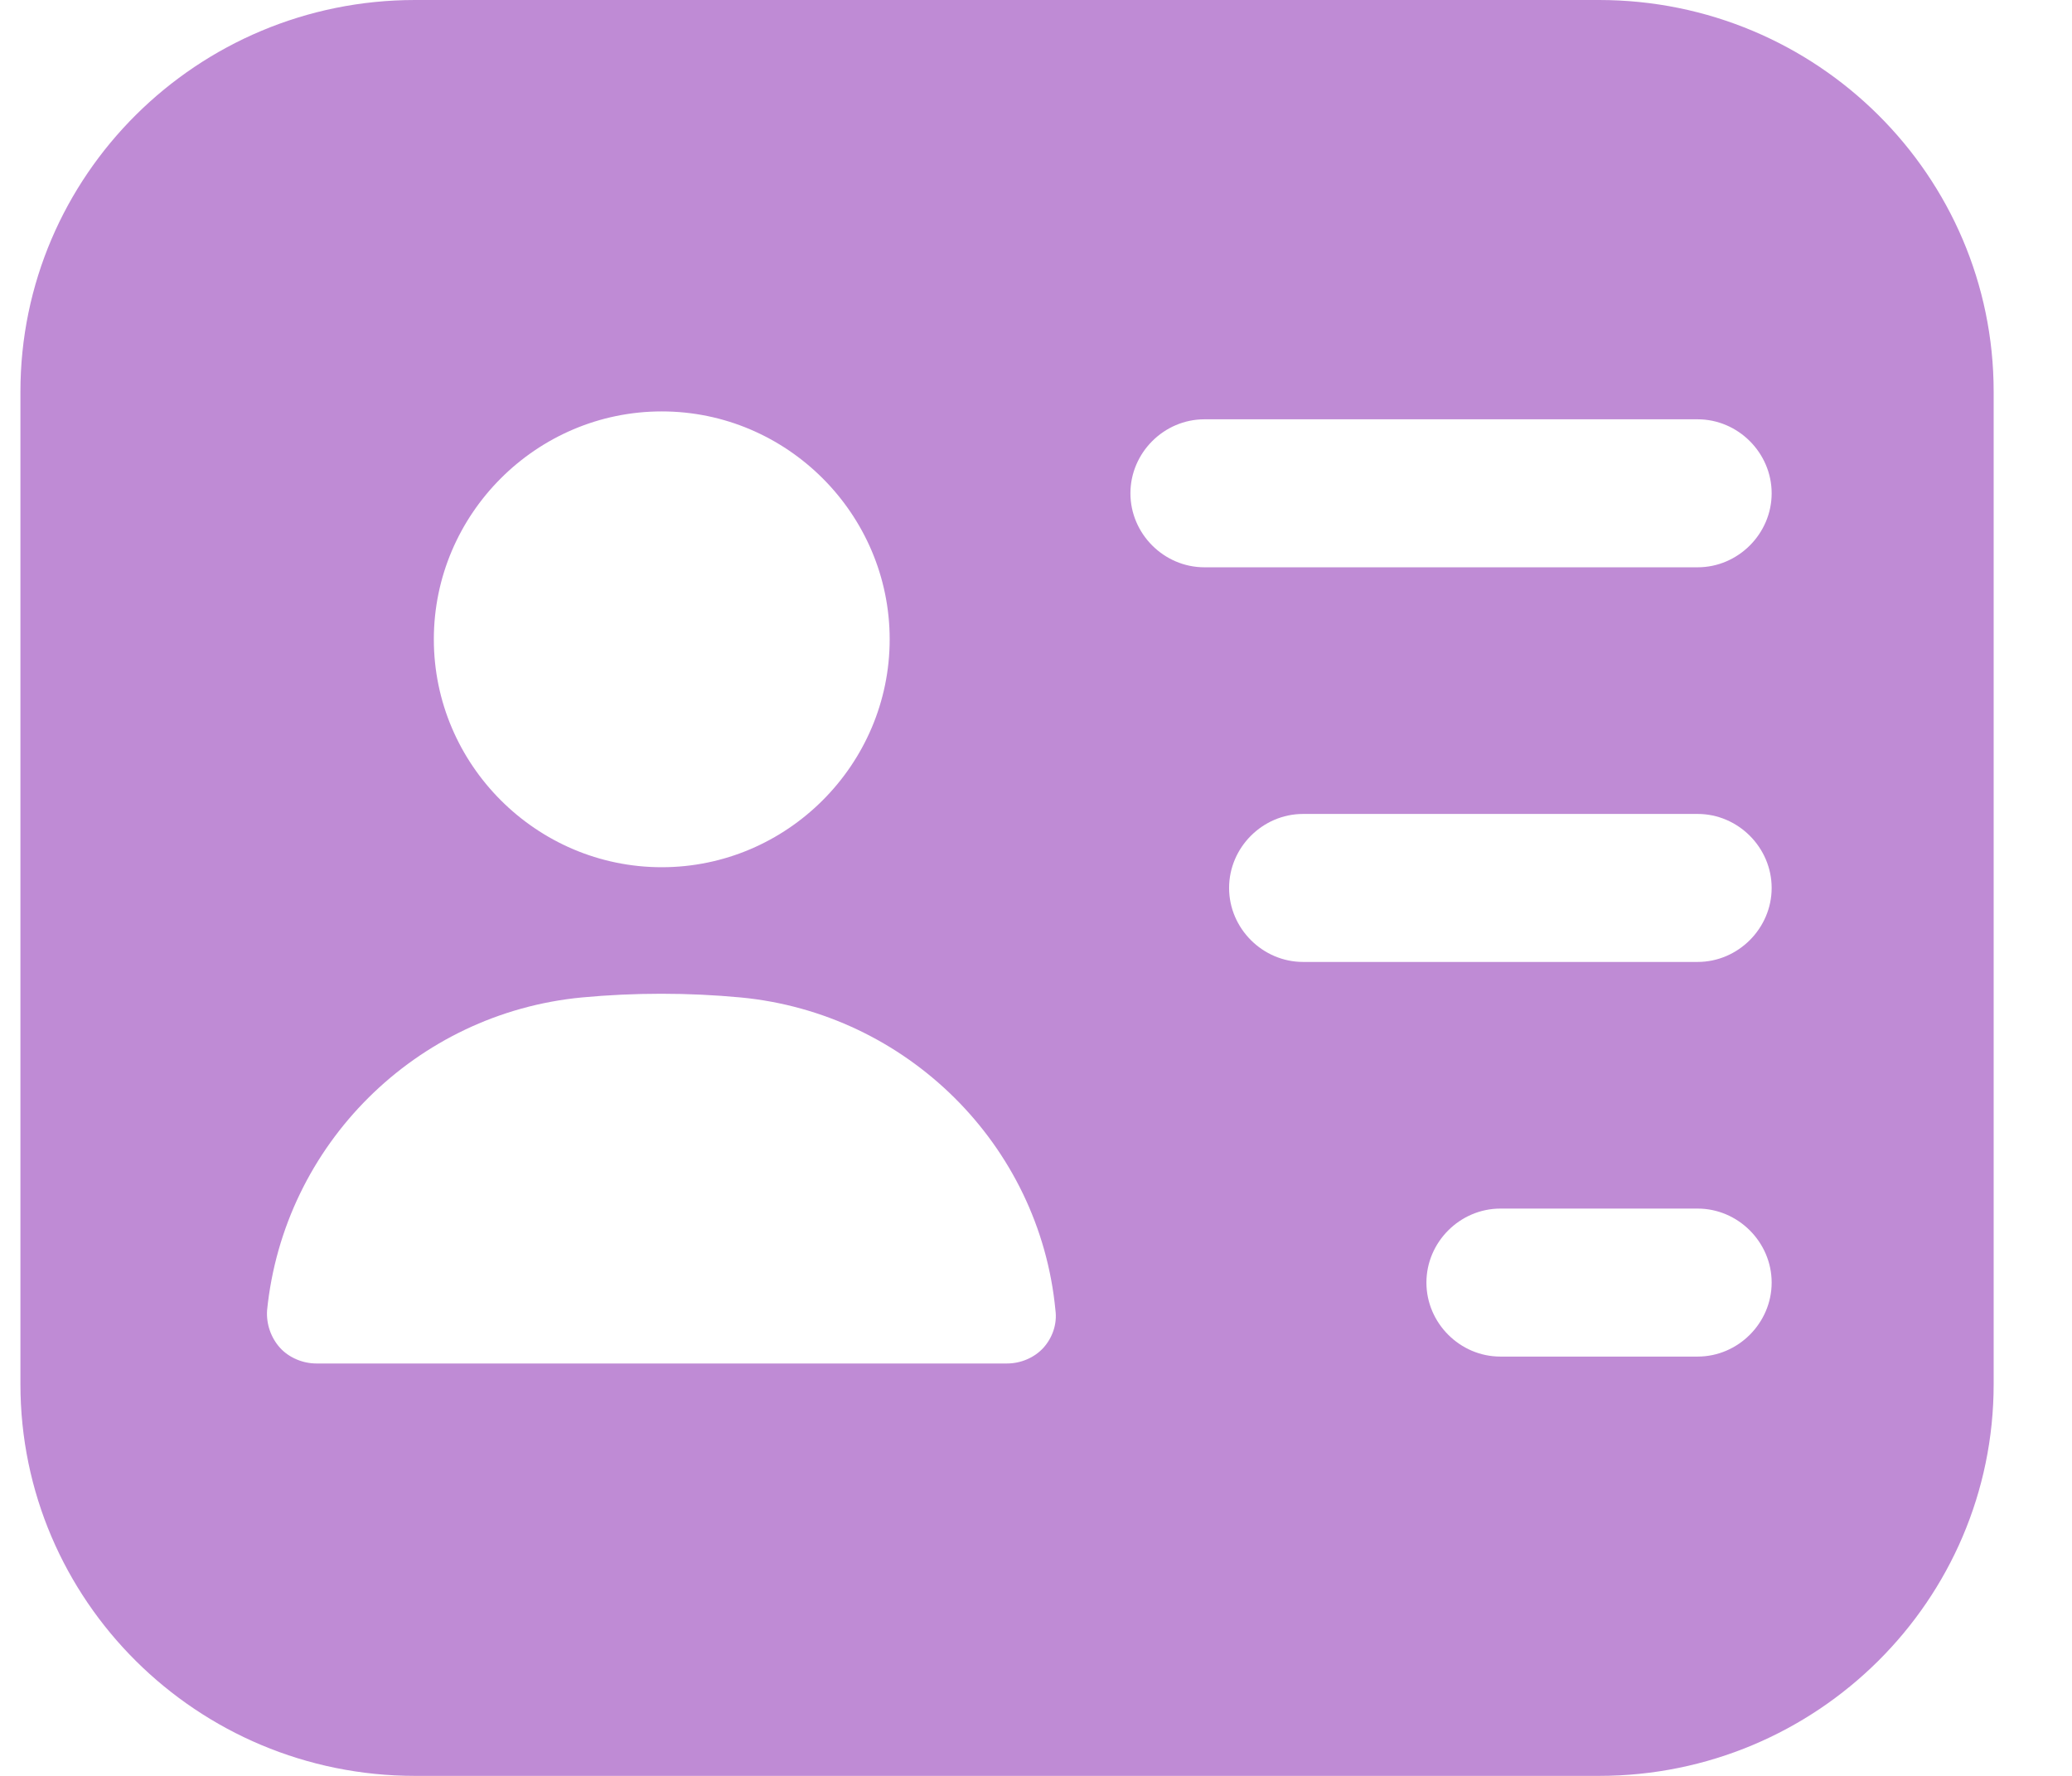 <svg width="21" height="18" viewBox="0 0 21 18" fill="none" xmlns="http://www.w3.org/2000/svg">
<path d="M16.206 0H4.207C1.997 0 0.207 1.78 0.207 3.97V14.03C0.207 16.22 1.997 18 4.207 18H16.206C18.416 18 20.206 16.22 20.206 14.03V3.97C20.206 1.78 18.416 0 16.206 0ZM6.707 4.17C7.977 4.17 9.017 5.21 9.017 6.48C9.017 7.75 7.977 8.79 6.707 8.79C5.437 8.79 4.397 7.75 4.397 6.48C4.397 5.21 5.437 4.17 6.707 4.17ZM10.576 13.66C10.486 13.76 10.347 13.82 10.207 13.82H3.207C3.067 13.82 2.927 13.76 2.837 13.66C2.747 13.56 2.697 13.42 2.707 13.28C2.877 11.6 4.217 10.27 5.897 10.11C6.427 10.06 6.977 10.06 7.507 10.11C9.187 10.27 10.537 11.6 10.697 13.28C10.716 13.42 10.666 13.56 10.576 13.66ZM17.206 13.75H15.207C14.796 13.75 14.457 13.41 14.457 13C14.457 12.59 14.796 12.25 15.207 12.25H17.206C17.616 12.25 17.956 12.59 17.956 13C17.956 13.41 17.616 13.75 17.206 13.75ZM17.206 9.75H13.207C12.796 9.75 12.457 9.41 12.457 9C12.457 8.59 12.796 8.25 13.207 8.25H17.206C17.616 8.25 17.956 8.59 17.956 9C17.956 9.41 17.616 9.75 17.206 9.75ZM17.206 5.75H12.207C11.796 5.75 11.457 5.41 11.457 5C11.457 4.59 11.796 4.25 12.207 4.25H17.206C17.616 4.25 17.956 4.59 17.956 5C17.956 5.41 17.616 5.75 17.206 5.75Z" fill="#BF8BD5"/>
</svg>
